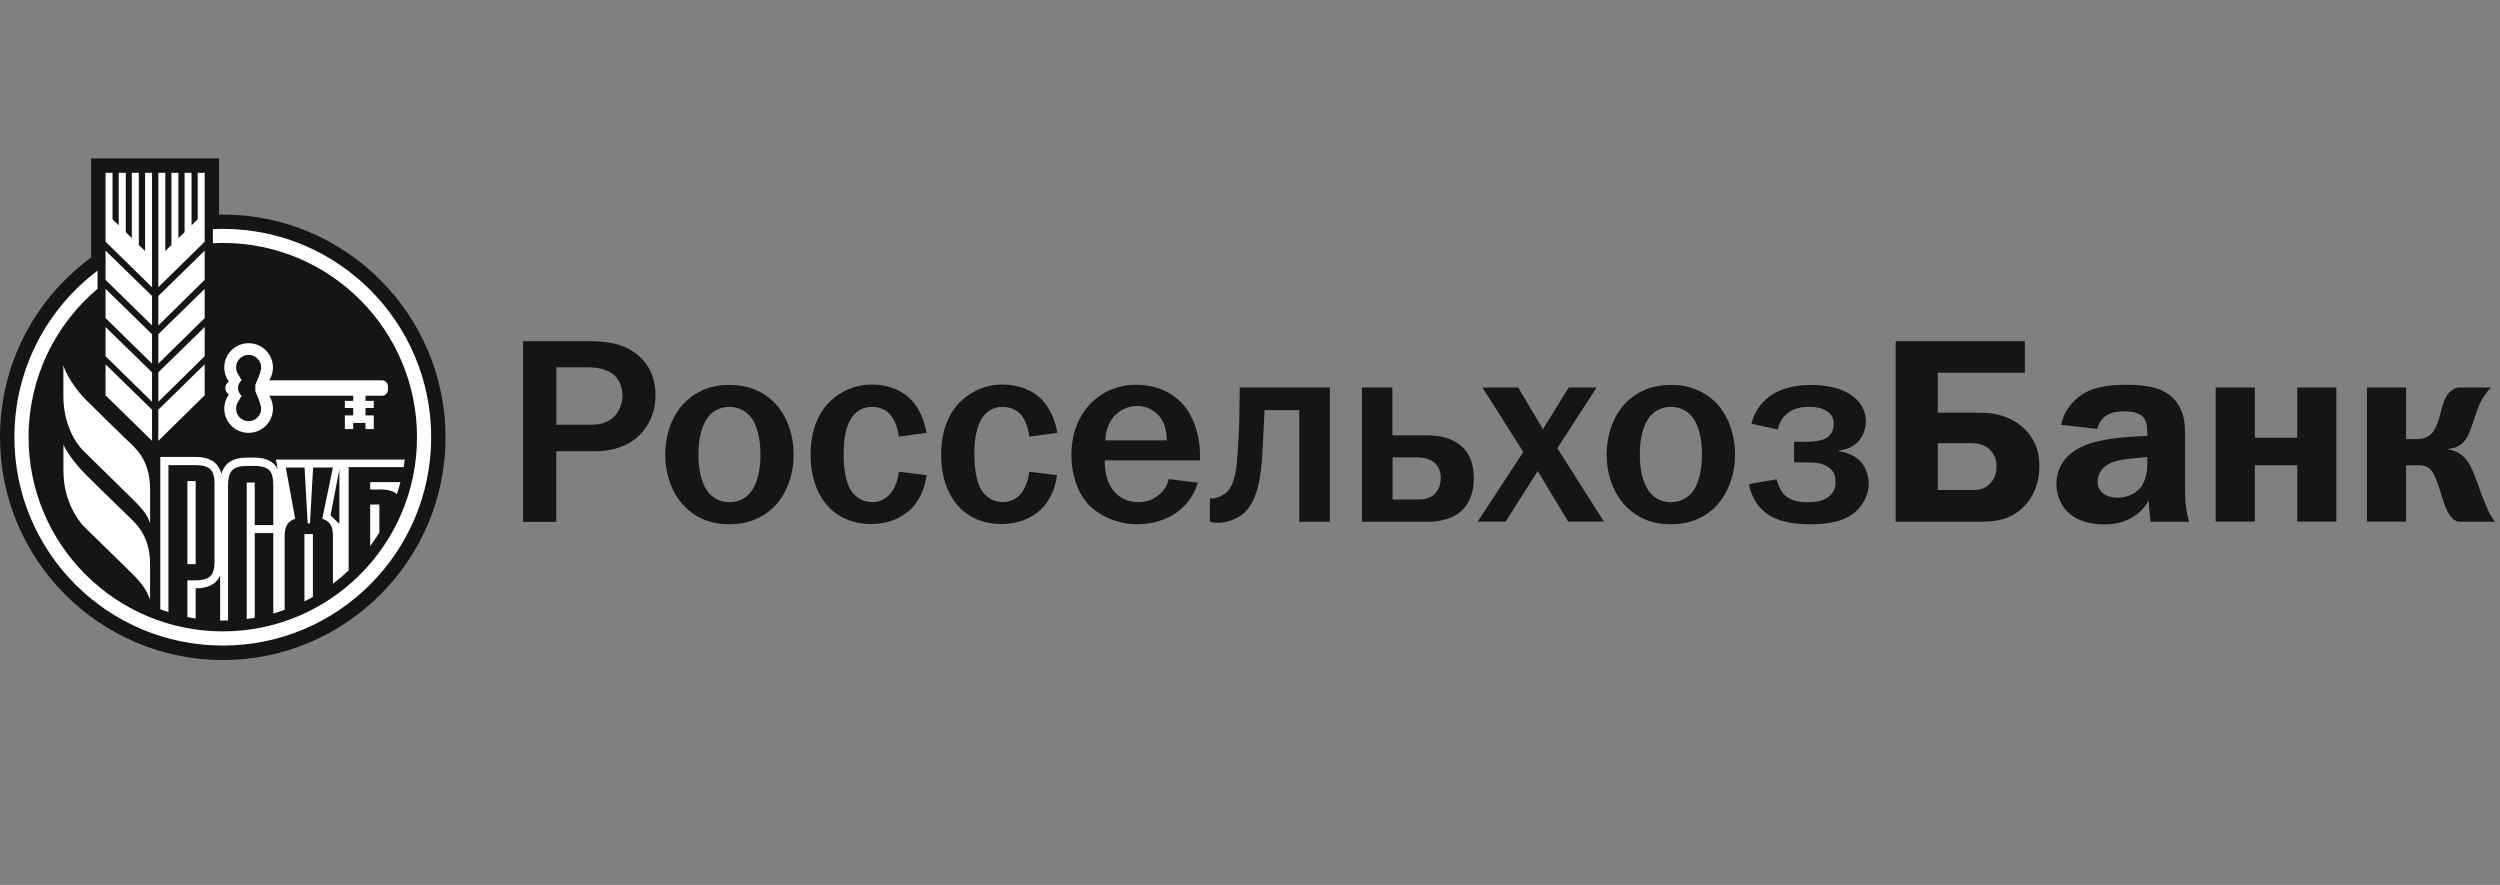 <svg width="226" height="80" viewBox="0 0 226 80" fill="none" xmlns="http://www.w3.org/2000/svg">
<rect x="0" y="0" width="226" height="80" fill="#808080" stroke="none"/>
<path d="M52.954 30.844C54.362 30.844 55.929 30.893 57.288 31.823C58.194 32.423 59.259 33.611 59.259 35.729C59.259 38.055 57.778 40.797 53.713 40.797H50.285V47.176H47.285V30.844H52.954ZM53.076 38.398C53.737 38.398 54.692 38.422 55.464 37.712C55.99 37.235 56.272 36.427 56.272 35.741C56.272 35.104 56.014 34.333 55.488 33.88C54.962 33.427 54.129 33.207 53.199 33.207H50.297V38.398H53.076Z" fill="#151515"/>
<path d="M62.022 36.266C62.855 35.482 64.091 34.797 65.94 34.797C67.801 34.797 69.038 35.482 69.87 36.266C71.107 37.429 71.743 39.241 71.743 41.09C71.743 42.938 71.107 44.75 69.87 45.913C69.038 46.697 67.801 47.395 65.94 47.395C64.091 47.395 62.843 46.709 62.022 45.913C60.786 44.75 60.137 42.938 60.137 41.09C60.137 39.229 60.786 37.429 62.022 36.266ZM64.042 44.518C64.299 44.824 64.899 45.399 65.94 45.399C66.993 45.399 67.581 44.836 67.838 44.518C68.034 44.31 68.744 43.355 68.744 41.09C68.744 38.825 68.034 37.882 67.838 37.662C67.581 37.355 66.981 36.78 65.94 36.78C64.899 36.78 64.299 37.343 64.042 37.662C63.859 37.882 63.136 38.825 63.136 41.09C63.136 43.342 63.859 44.297 64.042 44.518Z" fill="#151515"/>
<path d="M81.235 39.475C81.186 38.863 80.954 38.141 80.635 37.688C80.354 37.259 79.778 36.782 78.836 36.782C77.905 36.782 77.281 37.259 76.901 37.896C76.301 38.875 76.265 40.394 76.265 41.091C76.265 42.206 76.424 43.54 76.901 44.299C77.207 44.776 77.832 45.389 78.836 45.389C79.546 45.389 80.133 45.107 80.599 44.483C80.954 43.981 81.199 43.271 81.248 42.646L83.77 42.952C83.623 44.066 83.133 45.315 82.252 46.111C81.517 46.772 80.366 47.372 78.75 47.372C76.95 47.372 75.775 46.662 75.089 46.013C74.159 45.132 73.277 43.565 73.277 41.091C73.277 38.79 74.061 37.406 74.673 36.672C75.555 35.619 77.048 34.762 78.811 34.762C80.305 34.762 81.554 35.288 82.325 36.096C83.109 36.88 83.586 38.067 83.757 39.133L81.235 39.475Z" fill="#151515"/>
<path d="M93.036 39.475C92.987 38.863 92.755 38.141 92.449 37.688C92.167 37.259 91.591 36.782 90.636 36.782C89.706 36.782 89.094 37.259 88.714 37.896C88.127 38.875 88.078 40.394 88.078 41.091C88.078 42.206 88.249 43.54 88.714 44.299C89.02 44.776 89.645 45.389 90.636 45.389C91.347 45.389 91.947 45.107 92.4 44.483C92.755 43.981 92.987 43.271 93.036 42.646L95.558 42.952C95.412 44.066 94.922 45.315 94.04 46.111C93.293 46.772 92.167 47.372 90.539 47.372C88.727 47.372 87.564 46.662 86.878 46.013C85.948 45.132 85.078 43.565 85.078 41.091C85.078 38.79 85.862 37.406 86.486 36.672C87.355 35.619 88.861 34.762 90.624 34.762C92.118 34.762 93.355 35.288 94.15 36.096C94.935 36.88 95.412 38.067 95.583 39.133L93.036 39.475Z" fill="#151515"/>
<path d="M108.28 43.637C107.852 45.058 106.994 45.89 106.285 46.392C105.33 47.041 104.093 47.396 102.783 47.396C101.143 47.396 99.477 46.698 98.474 45.682C97.543 44.739 96.857 43.087 96.857 41.14C96.857 38.667 97.886 37.026 99 36.096C99.649 35.557 100.861 34.786 102.685 34.786C104.999 34.786 106.468 35.851 107.252 36.953C108.085 38.091 108.476 39.683 108.476 41.066V41.617H99.869C99.869 41.752 99.845 42.854 100.274 43.735C100.91 45.07 102.086 45.401 102.893 45.401C103.542 45.401 104.338 45.205 105.011 44.519C105.416 44.09 105.574 43.686 105.648 43.307L108.28 43.637ZM105.476 39.805C105.476 39.12 105.317 38.336 104.95 37.81C104.497 37.149 103.689 36.696 102.807 36.696C101.901 36.696 101.118 37.149 100.64 37.712C100.261 38.189 99.931 38.924 99.931 39.805H105.476Z" fill="#151515"/>
<path d="M120.218 35.031V47.164H117.451V37.075H114.317C114.244 38.716 114.195 39.377 114.146 40.503C114.072 41.764 113.974 44.421 112.909 45.878C112.321 46.662 111.586 46.968 111.06 47.115C110.754 47.213 110.424 47.262 110.081 47.262C109.848 47.262 109.603 47.237 109.371 47.164V45.07H109.603C109.959 45.046 110.436 44.862 110.754 44.617C111.709 43.858 111.795 42.144 111.893 40.785C112.015 38.998 112.04 37.932 112.052 36.316L112.077 35.031H120.218Z" fill="#151515"/>
<path d="M125.886 39.353H128.935C129.718 39.353 131.248 39.45 132.24 40.454C133.146 41.336 133.232 42.572 133.232 43.234C133.232 44.972 132.522 45.854 131.971 46.307C131.775 46.454 130.881 47.164 129.155 47.164H123.119V35.031H125.874V39.353H125.886ZM125.886 45.156H128.053C128.58 45.156 129.143 45.131 129.621 44.727C129.902 44.458 130.244 44.017 130.244 43.246C130.244 42.585 130.049 42.058 129.51 41.703C129.032 41.397 128.432 41.348 128.053 41.348H125.886V45.156Z" fill="#151515"/>
<path d="M137.245 35.031L139.485 38.802L141.812 35.031H144.333L140.783 40.516L144.994 47.151H141.762L139.008 42.585L136.105 47.151H133.584L137.71 40.858L134.012 35.031H137.245Z" fill="#151515"/>
<path d="M147.126 36.266C147.958 35.482 149.195 34.797 151.044 34.797C152.905 34.797 154.14 35.482 154.974 36.266C156.21 37.429 156.847 39.241 156.847 41.09C156.847 42.938 156.198 44.75 154.974 45.913C154.14 46.697 152.905 47.395 151.044 47.395C149.183 47.395 147.958 46.709 147.126 45.913C145.889 44.75 145.24 42.938 145.24 41.09C145.253 39.229 145.889 37.429 147.126 36.266ZM149.146 44.518C149.403 44.824 150.003 45.399 151.044 45.399C152.096 45.399 152.684 44.836 152.953 44.518C153.137 44.31 153.859 43.355 153.859 41.09C153.859 38.825 153.149 37.882 152.953 37.662C152.696 37.355 152.096 36.78 151.044 36.78C150.003 36.78 149.403 37.343 149.146 37.662C148.962 37.882 148.24 38.825 148.24 41.09C148.24 43.342 148.962 44.297 149.146 44.518Z" fill="#151515"/>
<path d="M158.328 38.31C158.684 36.841 159.613 36.033 160.275 35.629C160.679 35.372 161.793 34.797 163.703 34.797C164.891 34.797 166.103 35.005 167.009 35.507C168.344 36.241 168.673 37.306 168.673 38.078C168.673 38.91 168.27 40.502 166.201 40.735V40.783C166.91 40.882 167.707 41.188 168.172 41.69C168.6 42.142 168.931 42.902 168.931 43.71C168.931 44.922 168.221 45.999 167.315 46.587C166.225 47.297 164.72 47.395 163.605 47.395C162.479 47.395 160.777 47.273 159.577 46.33C158.916 45.803 158.292 44.897 158.107 43.759L160.605 43.33C160.704 43.71 160.911 44.285 161.205 44.616C161.817 45.338 162.797 45.399 163.421 45.399C164.034 45.399 164.707 45.326 165.221 44.971C165.698 44.64 165.932 44.187 165.932 43.587C165.932 43.085 165.833 42.681 165.417 42.326C164.866 41.873 164.131 41.8 163.446 41.8H162.185V39.939H163.446C163.923 39.939 164.609 39.841 164.989 39.657C165.49 39.4 165.772 38.972 165.772 38.286C165.772 37.906 165.626 37.539 165.27 37.258C164.72 36.804 163.935 36.78 163.531 36.78C162.98 36.78 162.173 36.853 161.511 37.417C161.23 37.649 160.85 38.102 160.728 38.825L158.328 38.31Z" fill="#151515"/>
<path d="M183.048 33.696H175.175V37.308H178.677C179.938 37.308 181.15 37.406 182.386 38.263C183.599 39.096 184.357 40.332 184.357 42.12C184.357 43.785 183.745 45.021 182.95 45.805C181.762 46.992 180.403 47.164 178.983 47.164H171.367V30.844H183.048V33.696ZM175.175 44.299H178.249C178.824 44.299 179.35 44.274 179.889 43.724C180.415 43.197 180.488 42.609 180.488 42.156C180.488 41.63 180.342 41.116 179.889 40.663C179.35 40.124 178.652 40.063 178.15 40.063H175.175V44.299Z" fill="#151515"/>
<path d="M186.316 38.397C186.696 36.757 187.774 35.924 188.411 35.545C189.352 34.994 190.614 34.786 192.181 34.786C194.176 34.786 196.209 35.043 197.103 36.928C197.58 37.895 197.531 38.948 197.531 39.854V44.543C197.531 45.523 197.678 46.429 197.886 47.163H194.434C194.336 46.686 194.274 46.049 194.25 45.241C193.797 46.049 192.707 47.408 190.186 47.408C189.071 47.408 187.92 47.127 187.137 46.478C186.377 45.853 185.9 44.862 185.9 43.772C185.9 42.56 186.427 41.103 188.496 40.246C189.83 39.695 191.998 39.511 192.976 39.462L194.116 39.414V39.156C194.116 38.826 194.091 38.116 193.76 37.724C193.307 37.197 192.401 37.185 192.046 37.185C191.556 37.185 190.957 37.234 190.455 37.54C190.149 37.724 189.744 38.116 189.598 38.777L186.316 38.397ZM193.05 41.421C191.863 41.519 190.675 41.642 190.001 42.462C189.818 42.695 189.623 43.062 189.623 43.552C189.623 44.078 189.88 44.433 190.149 44.617C190.479 44.874 190.981 44.996 191.458 44.996C192.169 44.996 193.001 44.69 193.479 44.115C193.553 44.041 194.116 43.331 194.116 41.948V41.311L193.05 41.421Z" fill="#151515"/>
<path d="M203.837 35.031V39.573H207.669V35.031H211.208V47.151H207.669V42.058H203.837V47.151H200.299V35.031H203.837Z" fill="#151515"/>
<path d="M217.513 35.031V39.695H218.468C219.496 39.695 219.924 39.193 220.181 38.642C220.683 37.577 220.659 36.745 221.112 35.912C221.467 35.251 221.944 35.08 222.25 35.031H225.176C224.797 35.435 224.467 35.912 224.247 36.341C223.867 37.124 223.512 38.41 223.291 38.961C223.01 39.72 222.532 40.479 221.32 40.577V40.626C221.969 40.724 222.63 41.054 223.132 41.789C223.438 42.242 223.647 42.83 223.989 43.76C224.319 44.715 224.467 45.046 224.773 45.78C225.017 46.331 225.153 46.662 225.556 47.164H222.226C221.7 46.992 221.344 46.637 220.916 45.401C220.586 44.446 220.537 44.115 220.317 43.589L220.145 43.16C219.789 42.254 219.312 42.058 218.577 42.058H217.513V47.151H213.975V35.031H217.513Z" fill="#151515"/>
<path fill-rule="evenodd" clip-rule="evenodd" d="M20.144 59.668C9.035 59.668 0 50.632 0 39.533C0 33.155 2.93 27.285 8.027 23.441L8.244 23.272V14.321H19.804V19.399C19.918 19.399 20.031 19.399 20.144 19.399C31.252 19.399 40.278 28.435 40.278 39.543C40.278 50.632 31.242 59.668 20.144 59.668Z" fill="#151515"/>
<path fill-rule="evenodd" clip-rule="evenodd" d="M14.31 39.854L18.503 35.736V32.938L14.31 37.037V39.854Z" fill="white"/>
<path fill-rule="evenodd" clip-rule="evenodd" d="M14.31 29.424L18.503 25.297V22.659L14.31 26.757V29.424Z" fill="white"/>
<path fill-rule="evenodd" clip-rule="evenodd" d="M14.31 32.872L18.503 28.754V26.116L14.31 30.215V32.872Z" fill="white"/>
<path fill-rule="evenodd" clip-rule="evenodd" d="M13.114 22.688L12.549 22.151V15.622H11.917V21.529L11.371 20.983V15.622H10.73V20.371L10.174 19.824V15.622H9.543V21.85L13.745 25.967V15.622H13.114V22.688Z" fill="white"/>
<path fill-rule="evenodd" clip-rule="evenodd" d="M14.31 36.321L18.503 32.204V29.565L14.31 33.664V36.321Z" fill="white"/>
<path fill-rule="evenodd" clip-rule="evenodd" d="M9.543 35.736L13.745 39.854V37.037L9.543 32.938V35.736Z" fill="white"/>
<path fill-rule="evenodd" clip-rule="evenodd" d="M17.872 19.824L17.316 20.371V15.622H16.685V20.992L16.129 21.529V15.622H15.498V22.142L14.942 22.688V15.622H14.31V25.967L18.503 21.85V15.622H17.872V19.824Z" fill="white"/>
<path fill-rule="evenodd" clip-rule="evenodd" d="M9.543 25.297L13.745 29.424V26.757L9.543 22.659V25.297Z" fill="white"/>
<path fill-rule="evenodd" clip-rule="evenodd" d="M9.543 28.754L13.745 32.872V30.215L9.543 26.116V28.754Z" fill="white"/>
<path fill-rule="evenodd" clip-rule="evenodd" d="M9.543 32.204L13.745 36.321V33.664L9.543 29.565V32.204Z" fill="white"/>
<path fill-rule="evenodd" clip-rule="evenodd" d="M34.54 34.38H24.779H24.336C24.553 34.041 24.675 33.645 24.675 33.221C24.675 32.006 23.686 31.026 22.471 31.026C21.255 31.026 20.275 32.015 20.275 33.221C20.275 33.702 20.426 34.135 20.69 34.493C20.502 34.615 20.37 34.832 20.37 35.077C20.37 35.322 20.502 35.539 20.69 35.661C20.436 36.019 20.275 36.462 20.275 36.933C20.275 38.149 21.255 39.129 22.471 39.129C23.686 39.129 24.675 38.149 24.675 36.933C24.675 36.509 24.553 36.104 24.336 35.774H26.183H31.93V36.236H31.176V36.886H31.93V37.555H31.176V38.789H31.93V38.233H33.042V38.789H33.786V37.555H33.042V36.886H33.786V36.236H33.042V35.774H34.54C34.832 35.774 35.068 35.529 35.068 35.237V34.908C35.068 34.625 34.822 34.38 34.54 34.38ZM23.611 36.943C23.611 37.565 23.102 38.073 22.471 38.073C21.849 38.073 21.34 37.565 21.34 36.943C21.34 36.717 21.406 36.5 21.529 36.321L21.839 35.784C21.642 35.614 21.519 35.36 21.519 35.077C21.519 34.795 21.642 34.54 21.839 34.371L21.529 33.834C21.406 33.654 21.34 33.447 21.34 33.212C21.34 32.59 21.849 32.081 22.471 32.081C23.093 32.081 23.611 32.59 23.611 33.212C23.611 33.673 23.083 34.776 23.083 34.776V35.369C23.074 35.379 23.611 36.481 23.611 36.943Z" fill="white"/>
<path fill-rule="evenodd" clip-rule="evenodd" d="M5.729 33.043V35.785C5.729 38.404 6.869 40.09 7.528 40.741C7.914 41.117 11.815 44.952 11.871 45.009C13.087 46.196 13.294 46.591 13.567 47.26V44.227C13.567 41.523 12.201 40.477 11.495 39.789C9.855 38.187 8.753 37.132 7.867 36.246C6.181 34.56 5.729 33.043 5.729 33.043Z" fill="white"/>
<path fill-rule="evenodd" clip-rule="evenodd" d="M11.493 46.562C9.854 44.951 8.751 43.905 7.866 43.02C6.179 41.333 5.736 40.193 5.736 40.193V42.558C5.736 45.177 6.923 46.845 7.526 47.533C7.913 47.91 11.823 51.735 11.87 51.782C13.085 52.969 13.293 53.534 13.566 54.203V51C13.566 48.296 12.19 47.25 11.493 46.562Z" fill="white"/>
<path fill-rule="evenodd" clip-rule="evenodd" d="M20.144 20.69C19.843 20.69 19.541 20.699 19.24 20.709V21.99C19.532 21.971 19.833 21.962 20.144 21.962C29.839 21.962 37.697 29.819 37.697 39.524C37.697 49.219 29.839 57.076 20.144 57.076C10.449 57.076 2.582 49.219 2.582 39.524C2.582 34.144 5.004 29.329 8.819 26.107V24.468C4.25 27.907 1.301 33.371 1.301 39.524C1.301 49.925 9.733 58.358 20.144 58.358C30.546 58.358 38.978 49.925 38.978 39.524C38.978 29.122 30.546 20.69 20.144 20.69Z" fill="white"/>
<path fill-rule="evenodd" clip-rule="evenodd" d="M33.465 49.371C33.757 48.975 34.03 48.56 34.294 48.136V45.611H33.465V49.371Z" fill="white"/>
<path fill-rule="evenodd" clip-rule="evenodd" d="M35.877 44.686C35.99 44.319 36.103 43.952 36.197 43.584H33.465V44.253H33.879C34.605 44.234 35.425 44.225 35.877 44.686Z" fill="white"/>
<path d="M17.686 43.491H16.941V51H17.686V43.491Z" fill="white"/>
<path fill-rule="evenodd" clip-rule="evenodd" d="M15.236 42.048H17.686C18.317 42.048 18.76 42.18 19.015 42.425C19.269 42.67 19.392 43.113 19.392 43.744V50.764C19.392 51.395 19.278 51.838 19.015 52.083C18.628 52.469 17.912 52.469 17.319 52.469C17.187 52.46 17.055 52.46 16.942 52.46V55.785C17.187 55.833 17.432 55.88 17.686 55.917V53.185C18.817 53.185 19.552 52.799 19.9 52.026V56.096C19.976 56.096 20.061 56.096 20.145 56.096C20.305 56.096 20.456 56.096 20.616 56.087V43.867C20.616 43.217 20.748 42.765 20.993 42.51C21.238 42.246 21.681 42.124 22.303 42.124C22.934 42.124 23.867 42.03 24.347 42.51C24.592 42.765 24.705 43.226 24.705 43.867V47.466H23.028V43.622H22.303V55.955C22.548 55.927 22.783 55.889 23.028 55.842V48.191H24.705V55.456C25.054 55.361 25.393 55.248 25.732 55.126V48.474C25.732 47.72 25.911 47.155 26.684 46.891L25.836 42.265H27.532L27.815 47.315H28.022L28.304 42.265H30.095L29.134 46.891C29.934 47.174 30.095 47.664 30.095 48.474V52.77C30.594 52.394 31.065 51.998 31.517 51.565V42.228H36.492C36.53 42.001 36.558 41.785 36.586 41.549H24.941L25.101 42.388C24.734 41.709 24.036 41.37 23.009 41.37H22.284C21.05 41.37 20.296 41.86 20.013 42.84C19.75 41.813 18.968 41.304 17.677 41.304H14.492V55.088C14.737 55.173 14.982 55.258 15.227 55.333V42.048H15.236ZM30.679 47.353L29.878 46.59L30.679 42.444V47.353Z" fill="white"/>
<path fill-rule="evenodd" clip-rule="evenodd" d="M27.521 54.363C27.776 54.231 28.04 54.099 28.285 53.958V48.277H27.521V54.363Z" fill="white"/>
</svg>
